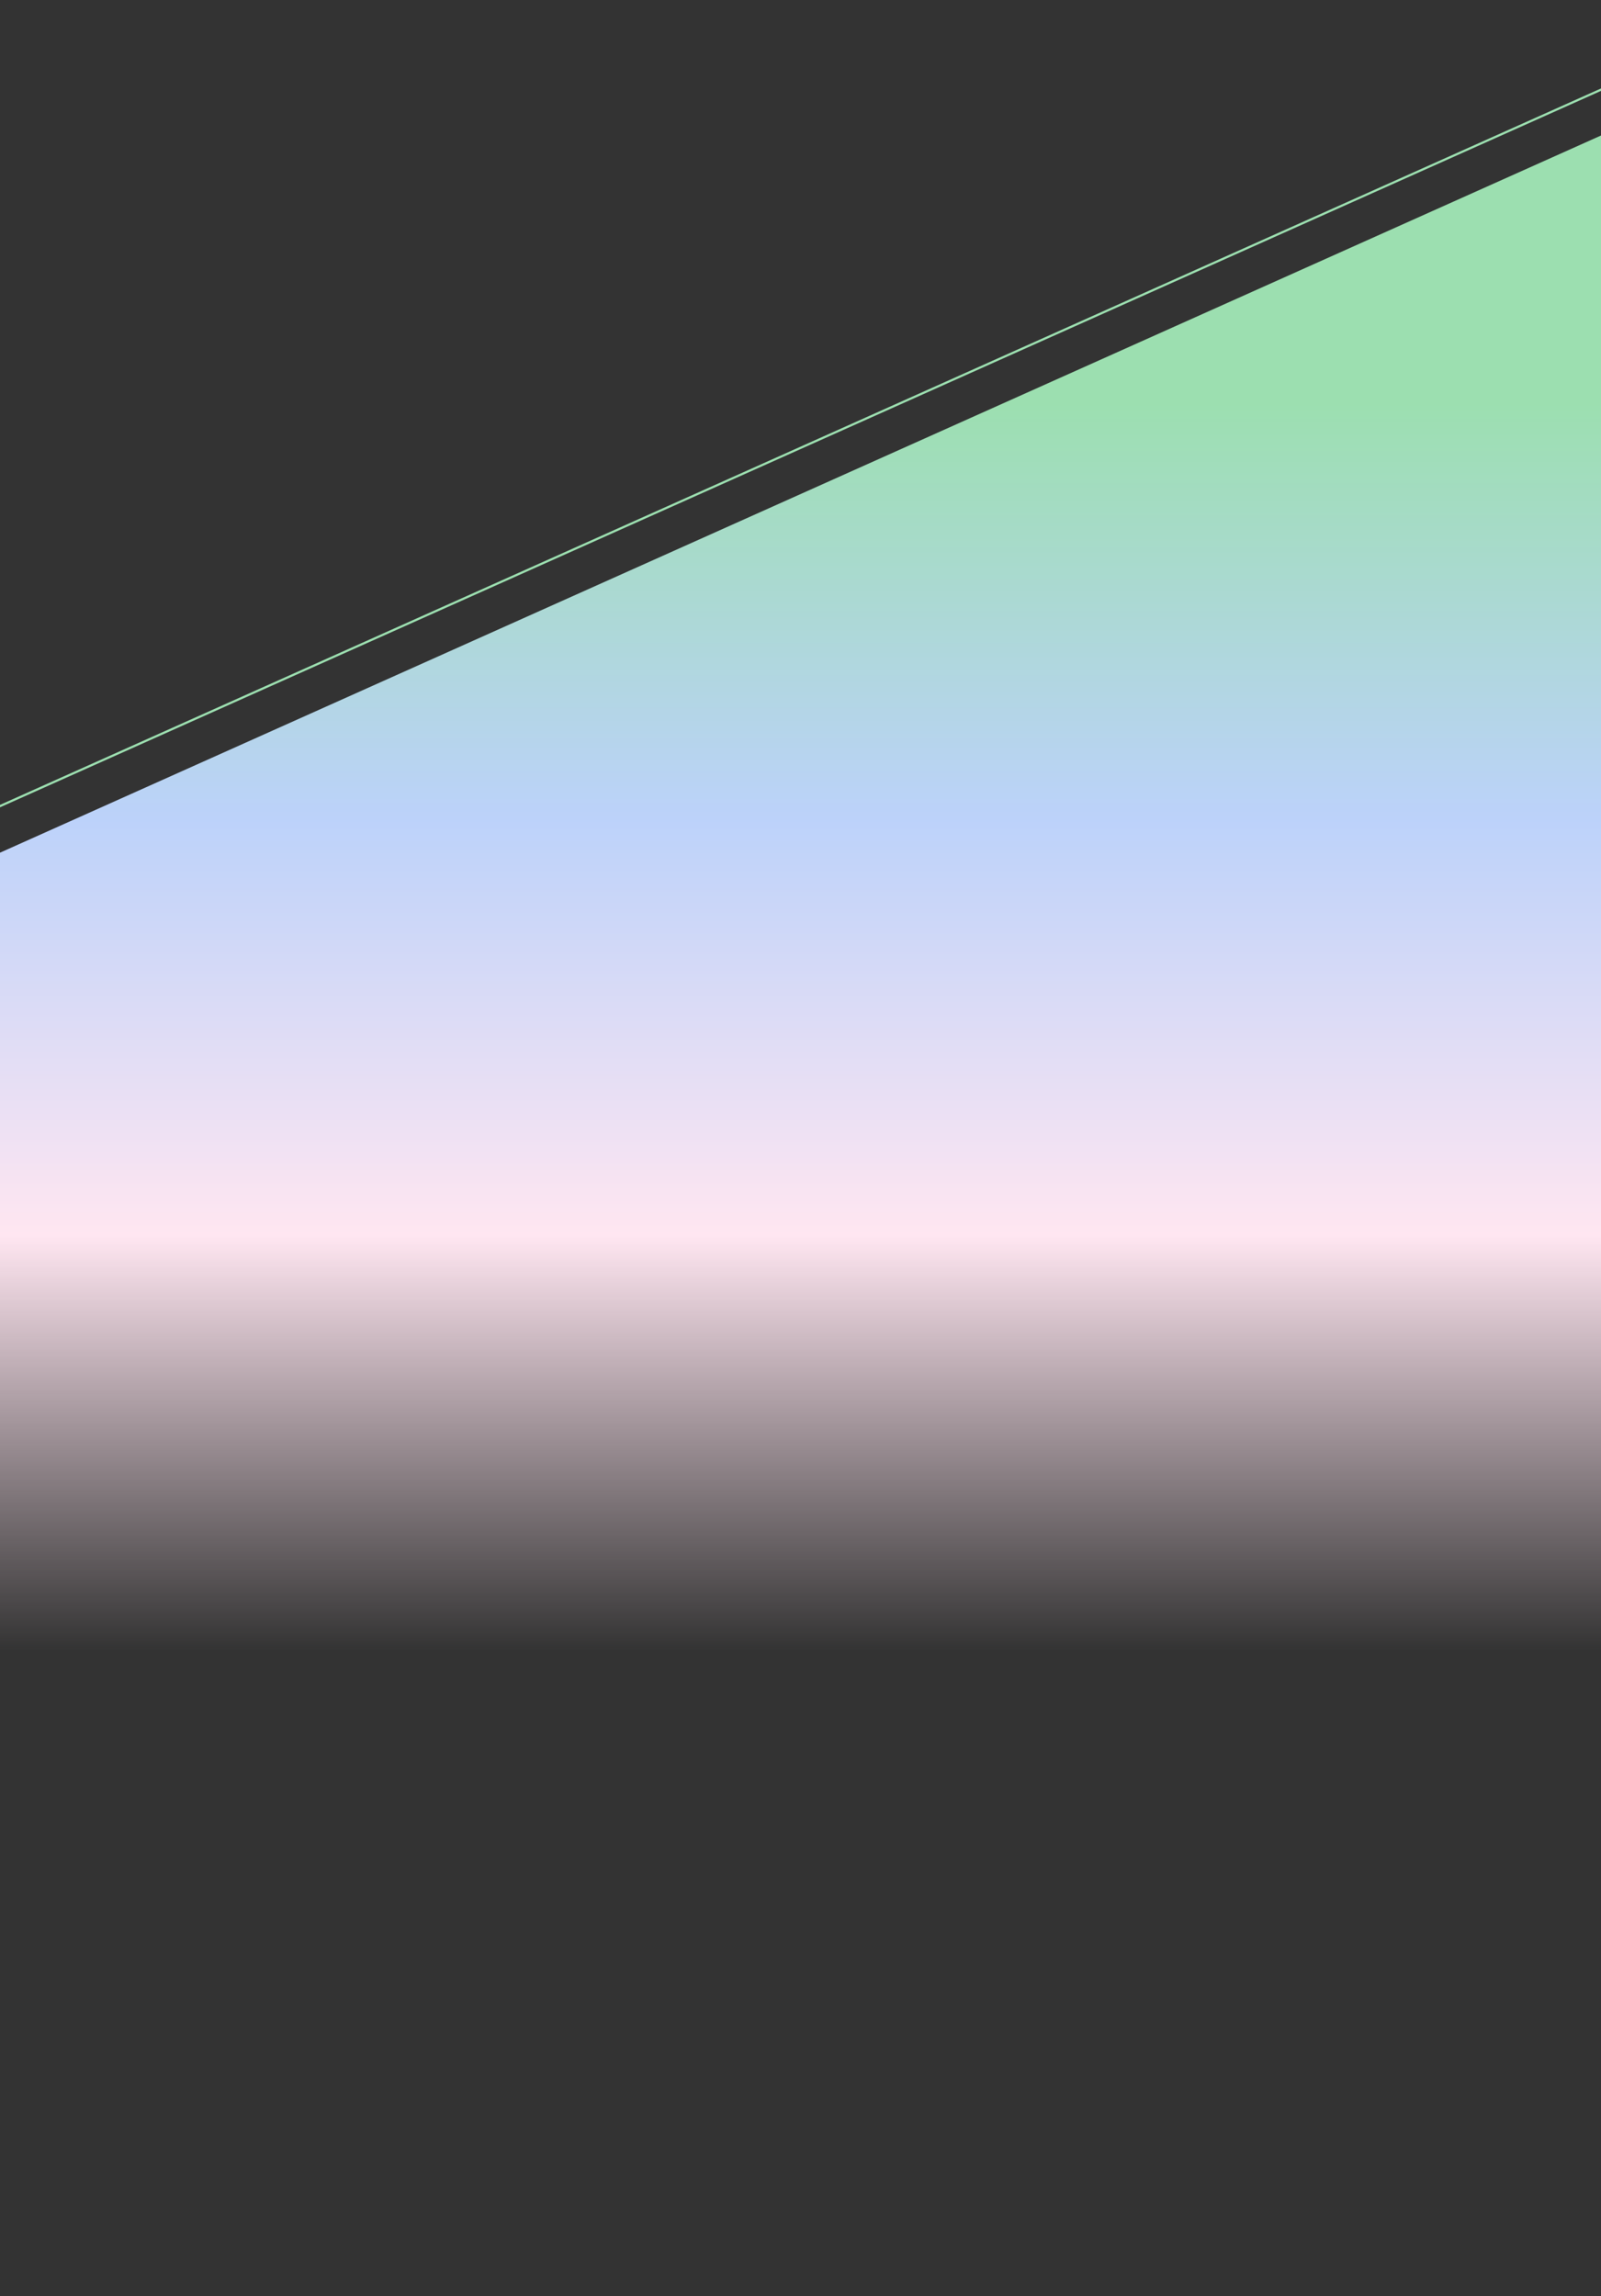 <svg width="1440" height="2065" viewBox="0 0 1440 2065" fill="none" xmlns="http://www.w3.org/2000/svg">
<rect x="0" y="0" width="1440" height="2065" fill="#333333" stroke="none"/>
<path d="M-39.387 2065L-49.387 789L1486.61 101V2065H-39.387Z" fill="url(#paint0_linear_0_1)"/>
<path d="M-76 759L1618 1" stroke="#9CDFB0" stroke-width="2"/>
<defs>
<linearGradient id="paint0_linear_0_1" x1="723.613" y1="362.494" x2="723.613" y2="1485" gradientUnits="userSpaceOnUse">
<stop stop-color="#9CDFB0"/>
<stop offset="0.333" stop-color="#BCD2FA"/>
<stop offset="0.667" stop-color="#FFE6F1"/>
<stop offset="1" stop-color="#FFE6F1" stop-opacity="0"/>
</linearGradient>
</defs>
</svg>
